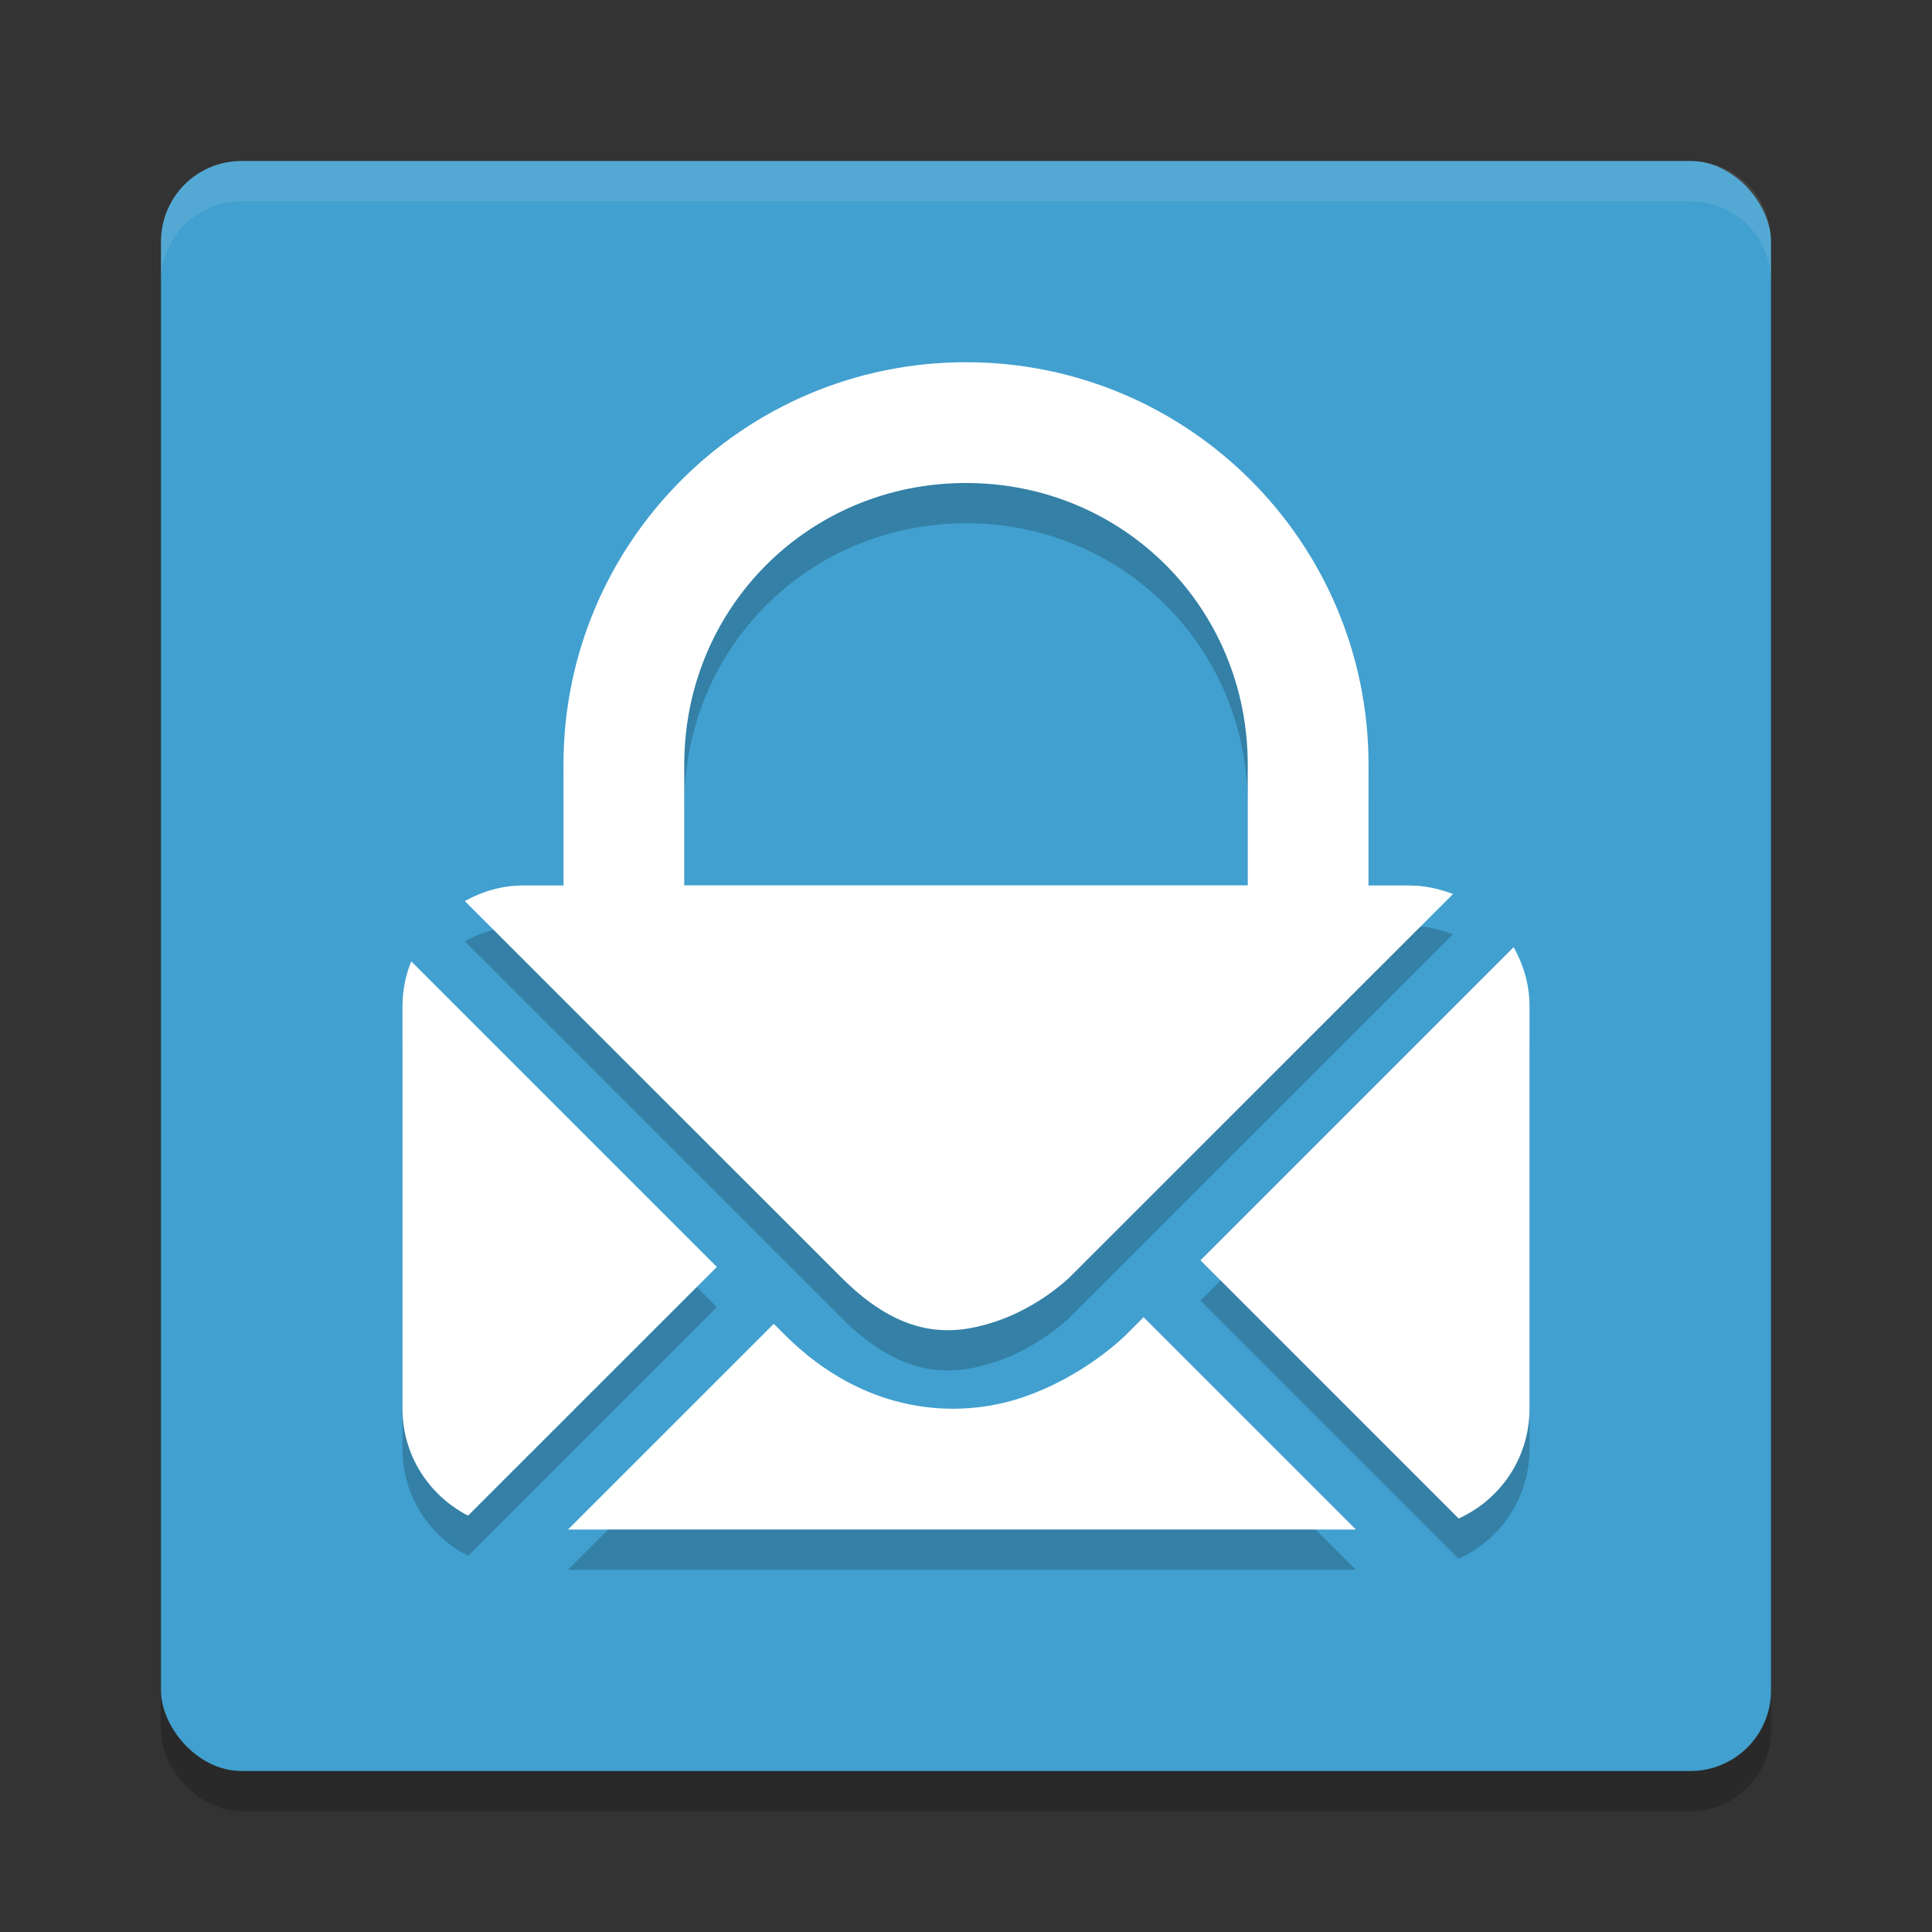 <?xml version="1.0" encoding="UTF-8" standalone="no"?>
<svg
   xmlns:dc="http://purl.org/dc/elements/1.1/"
   xmlns:cc="http://creativecommons.org/ns#"
   xmlns:rdf="http://www.w3.org/1999/02/22-rdf-syntax-ns#"
   xmlns:svg="http://www.w3.org/2000/svg"
   xmlns="http://www.w3.org/2000/svg"
   xmlns:sodipodi="http://sodipodi.sourceforge.net/DTD/sodipodi-0.dtd"
   xmlns:inkscape="http://www.inkscape.org/namespaces/inkscape"
   width="48"
   height="48"
   version="1"
   id="svg16"
   sodipodi:docname="electron-mail.svg"
   inkscape:version="0.92.5 (2060ec1f9f, 2020-04-08)">
  <rect width="100%" height="100%" fill="#333333" stroke="none"/>
  <defs
     id="defs20" />
  <sodipodi:namedview
     pagecolor="#ffffff"
     bordercolor="#5cadd6"
     borderopacity="1"
     objecttolerance="10"
     gridtolerance="10"
     guidetolerance="10"
     inkscape:pageopacity="0"
     inkscape:pageshadow="2"
     inkscape:window-width="783"
     inkscape:window-height="480"
     id="namedview18"
     showgrid="false"
     inkscape:zoom="19.666667"
     inkscape:cx="27.96736"
     inkscape:cy="30.663258"
     inkscape:window-x="0"
     inkscape:window-y="28"
     inkscape:window-maximized="0"
     inkscape:current-layer="svg16" />
  <rect
     style="opacity:0.2"
     width="40"
     height="40"
     x="4"
     y="5"
     rx="2"
     ry="2"
     id="rect2" />
  <rect
     style="fill:#41a0cf;fill-opacity:1"
     width="40"
     height="40"
     x="4"
     y="4"
     rx="2"
     ry="2"
     id="rect4" />
  <path
     style="opacity:0.2"
     d="m 24,10 c -5.523,0 -10,4.477 -10,10 v 3 h -1 c -0.53,0 -1.02,0.147 -1.451,0.387 l 9.359,9.357 c 1.532,1.532 2.765,1.444 3.838,1.086 1.073,-0.358 1.818,-1.086 1.818,-1.086 l 9.533,-9.531 C 35.757,23.079 35.389,23 35,23 H 34 V 20 C 34,14.477 29.523,10 24,10 Z m 0,3 c 3.902,0 7,3.098 7,7 v 3 H 17 v -3 c 0,-3.902 3.098,-7 7,-7 z m 13.605,11.533 -7.779,7.779 6.414,6.414 C 37.278,38.256 38,37.218 38,36 V 26 c 0,-0.536 -0.15,-1.032 -0.395,-1.467 z M 10.217,24.885 C 10.079,25.23 10,25.605 10,26 v 10 c 0,1.165 0.664,2.159 1.629,2.656 l 6.18,-6.18 z m 18.195,8.842 -0.434,0.434 c 0,0 -1.021,1.04 -2.6,1.566 -1.579,0.526 -3.881,0.437 -5.885,-1.566 L 19.223,33.891 14.113,39 h 19.572 z"
     id="path6" />
  <path
     style="opacity:0.1;fill:#ffffff"
     d="M 6,4 C 4.892,4 4,4.892 4,6 L 4,7 C 4,5.892 4.892,5 6,5 l 36,0 c 1.108,0 2,0.892 2,2 L 44,6 C 44,4.892 43.108,4 42,4 L 6,4 Z"
     id="path8" />
  <path
     style="fill:#ffffff;fill-opacity:1"
     d="M 24,9 C 18.477,9 14,13.477 14,19 v 4.49 L 34,23.326 V 19 C 34,13.477 29.523,9 24,9 Z m 0,3 c 3.902,0 7,3.098 7,7 v 3 H 17 v -3 c 0,-3.902 3.098,-7 7,-7 z"
     id="path10" />
  <path
     style="fill:#ffffff;fill-opacity:1"
     d="M 13 22 C 12.47 22 11.98 22.147 11.549 22.387 L 20.908 31.744 C 22.44 33.276 23.673 33.188 24.746 32.83 C 25.819 32.472 26.564 31.744 26.564 31.744 L 36.098 22.213 C 35.757 22.079 35.389 22 35 22 L 13 22 z M 37.605 23.533 L 29.826 31.312 L 36.24 37.727 C 37.278 37.256 38 36.218 38 35 L 38 25 C 38 24.464 37.85 23.968 37.605 23.533 z M 10.217 23.885 C 10.079 24.23 10 24.605 10 25 L 10 35 C 10 36.165 10.664 37.159 11.629 37.656 L 17.809 31.477 L 10.217 23.885 z M 28.412 32.727 L 27.979 33.16 C 27.979 33.16 26.958 34.2 25.379 34.727 C 23.8 35.253 21.498 35.164 19.494 33.16 L 19.223 32.891 L 14.113 38 L 33.686 38 L 28.412 32.727 z"
     id="path12" />
  <path
     style="opacity:0.2;fill:#ffffff"
     d="M 24 9 C 18.477 9 14 13.477 14 19 L 14 20 C 14 14.477 18.477 10 24 10 C 29.523 10 34 14.477 34 20 L 34 19 C 34 13.477 29.523 9 24 9 z M 13 22 C 12.47 22 11.98 22.147 11.549 22.387 L 12.262 23.1 C 12.498 23.037 12.743 23 13 23 L 14 23 L 14 22 L 13 22 z M 17 22 L 17 23 L 31 23 L 31 22 L 17 22 z M 34 22 L 34 23 L 35 23 C 35.097 23 35.187 23.018 35.281 23.027 L 36.098 22.213 C 35.757 22.079 35.389 22 35 22 L 34 22 z M 37.605 23.533 L 29.826 31.312 L 30.326 31.812 L 37.605 24.533 C 37.85 24.968 38 25.464 38 26 L 38 25 C 38 24.464 37.85 23.968 37.605 23.533 z M 10.217 23.885 C 10.079 24.23 10 24.605 10 25 L 10 26 C 10 25.605 10.079 25.23 10.217 24.885 L 17.309 31.977 L 17.809 31.477 L 10.217 23.885 z M 28.412 32.727 L 27.979 33.16 C 27.979 33.16 26.958 34.2 25.379 34.727 C 23.8 35.253 21.498 35.164 19.494 33.16 L 19.223 32.891 L 14.113 38 L 15.113 38 L 19.223 33.891 L 19.494 34.16 C 21.498 36.164 23.8 36.253 25.379 35.727 C 26.958 35.2 27.979 34.16 27.979 34.16 L 28.412 33.727 L 32.686 38 L 33.686 38 L 28.412 32.727 z"
     id="path14" />
</svg>
